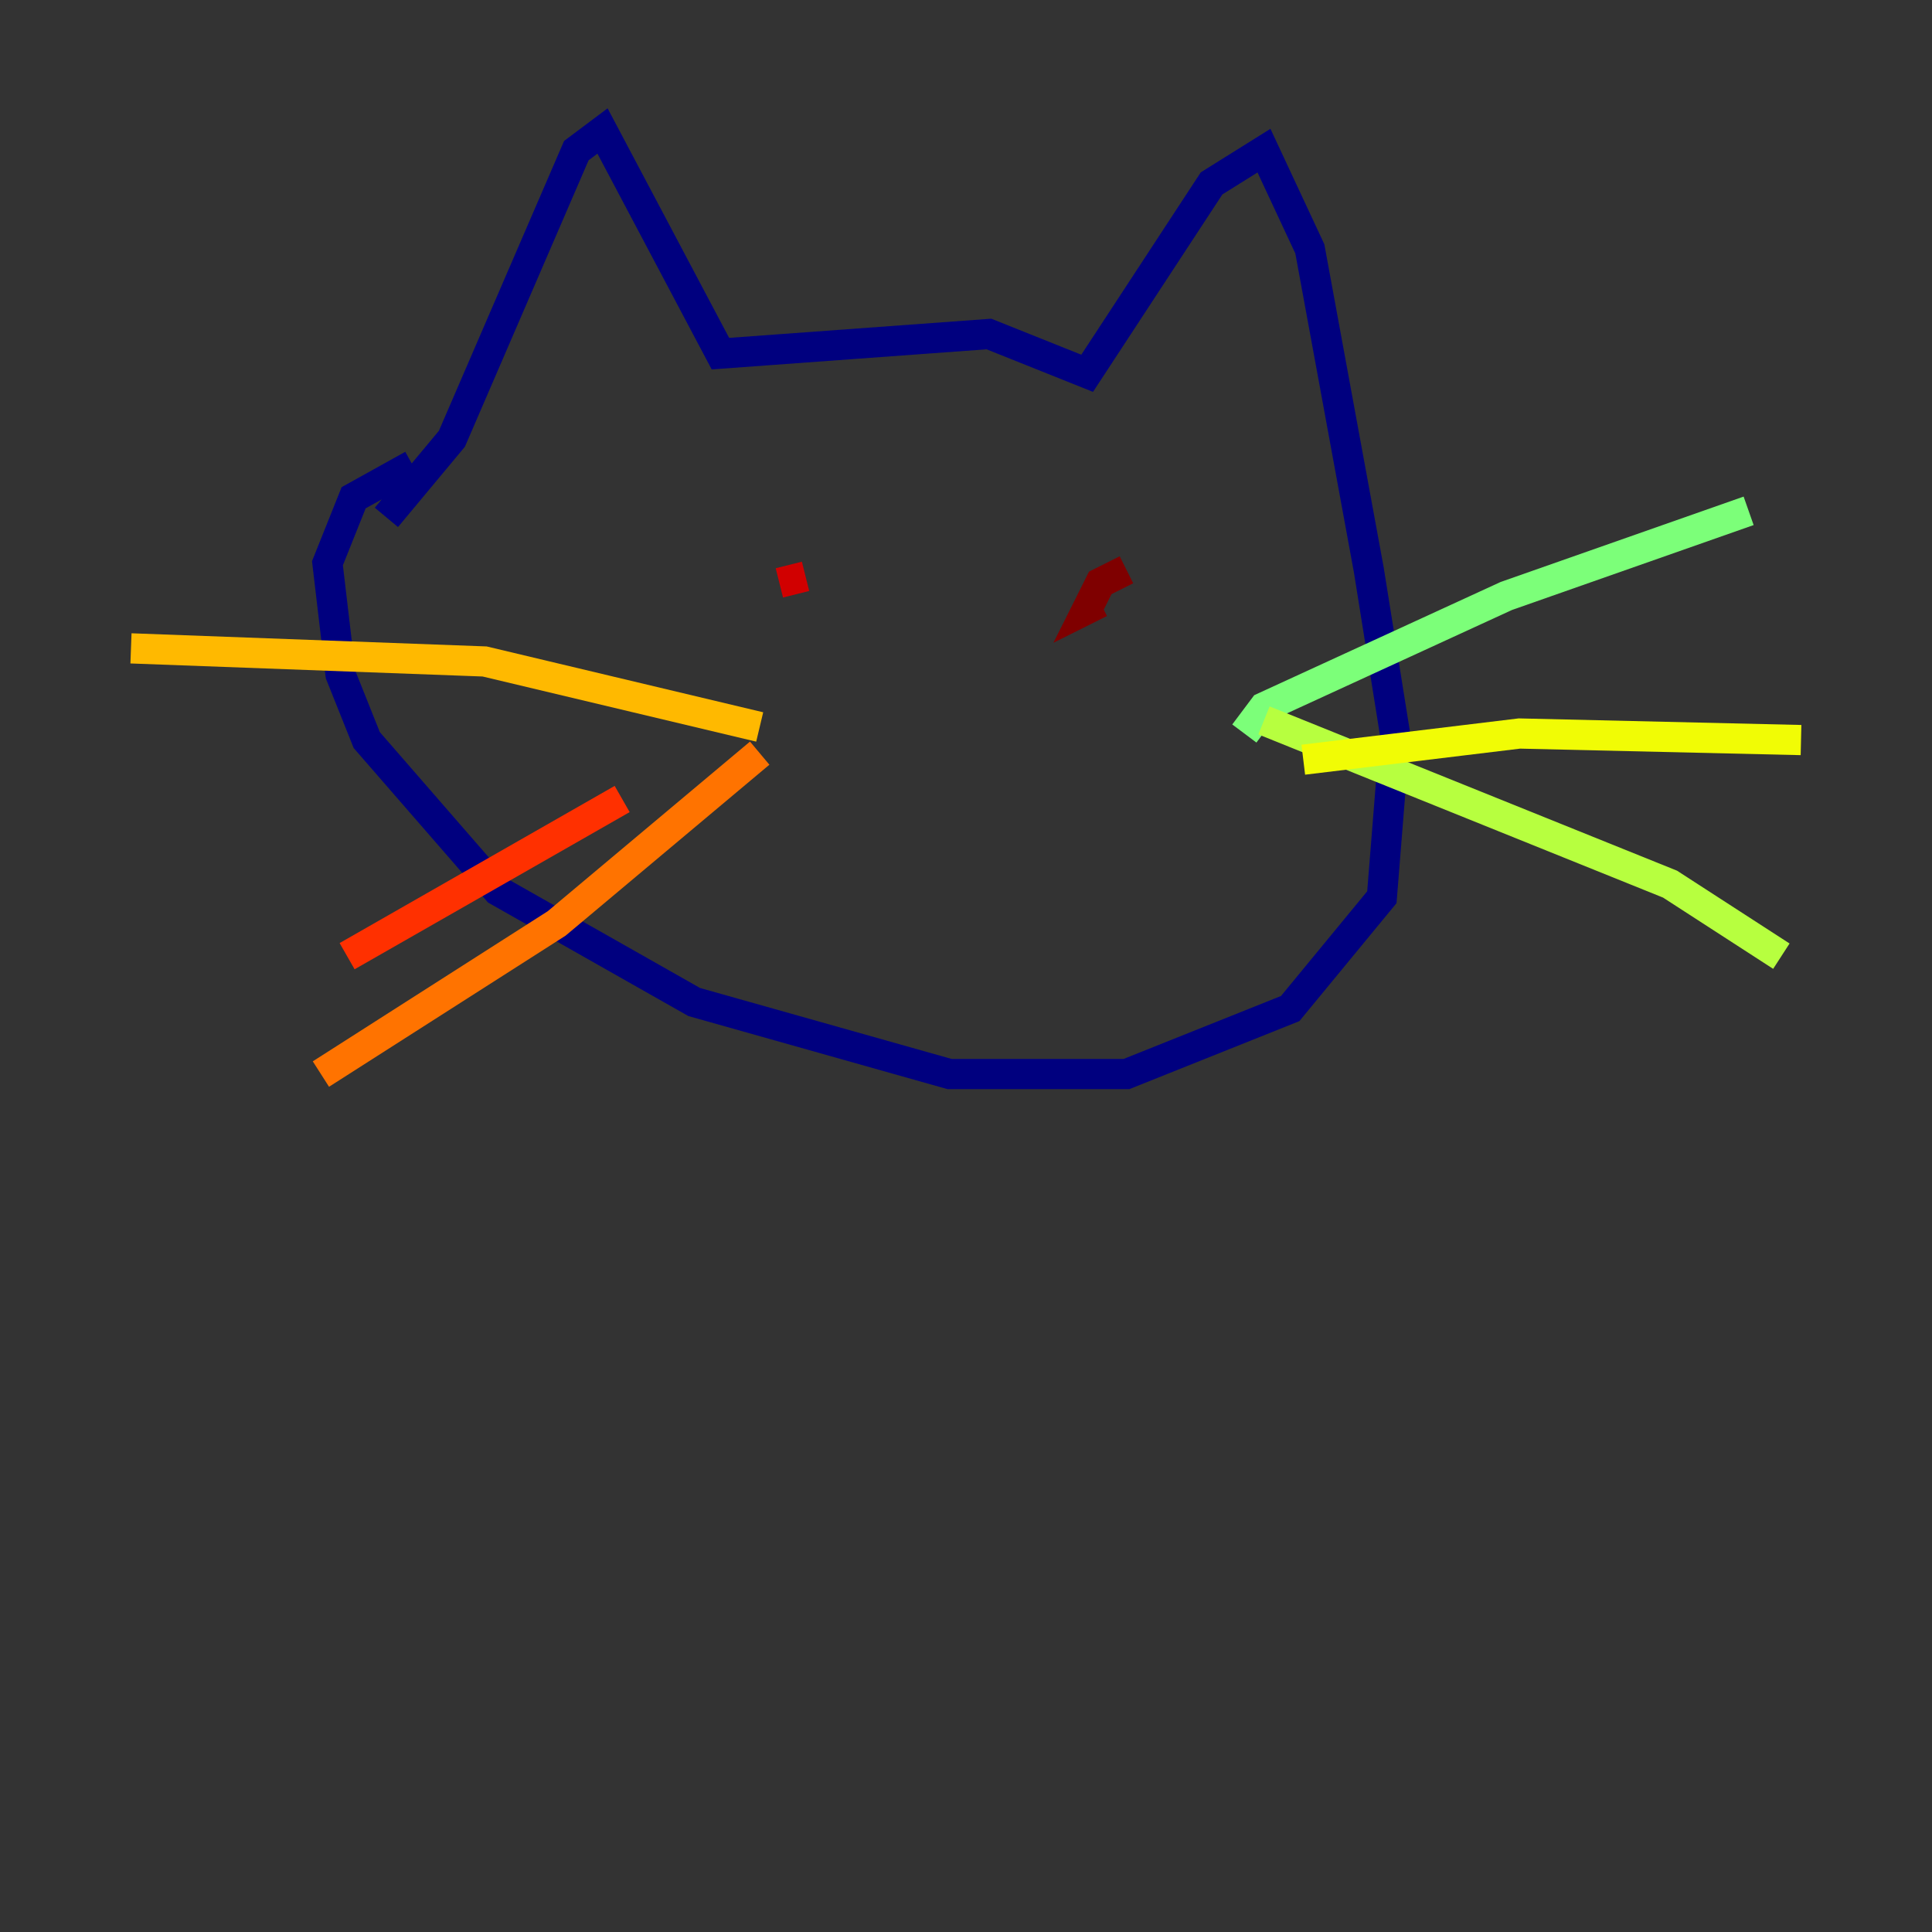 <?xml version="1.0" encoding="utf-8" ?>
<svg baseProfile="tiny" height="128" version="1.2" viewBox="0,0,128,128" width="128" xmlns="http://www.w3.org/2000/svg" xmlns:ev="http://www.w3.org/2001/xml-events" xmlns:xlink="http://www.w3.org/1999/xlink"><rect x="0" y="0" width="128" height="128" fill="#333333" stroke="none"/><defs /><polyline fill="none" points="25.6,34.278 29.939,29.071 38.183,9.98 39.919,8.678 47.729,23.43 65.519,22.129 72.027,24.732 80.271,12.149 83.742,9.98 86.78,16.488 90.685,37.749 92.42,48.597 91.552,59.444 85.478,66.82 74.63,71.159 62.915,71.159 45.993,66.386 32.976,59.01 24.298,49.031 22.563,44.691 21.695,37.315 23.43,32.976 27.336,30.807" stroke="#00007f" stroke-width="2" /><polyline fill="none" points="43.39,40.352 43.39,40.352" stroke="#0000d1" stroke-width="2" /><polyline fill="none" points="76.8,44.258 76.8,44.258" stroke="#0010ff" stroke-width="2" /><polyline fill="none" points="53.803,42.522 53.803,42.522" stroke="#0058ff" stroke-width="2" /><polyline fill="none" points="75.064,42.522 75.064,42.522" stroke="#00a4ff" stroke-width="2" /><polyline fill="none" points="54.237,50.766 54.237,50.766" stroke="#05ecf1" stroke-width="2" /><polyline fill="none" points="72.461,47.729 72.461,47.729" stroke="#3fffb7" stroke-width="2" /><polyline fill="none" points="82.441,48.597 83.742,46.861 99.797,39.485 115.851,33.844" stroke="#7cff79" stroke-width="2" /><polyline fill="none" points="83.742,47.729 110.644,58.576 118.02,63.349" stroke="#b7ff3f" stroke-width="2" /><polyline fill="none" points="86.346,50.332 100.664,48.597 119.322,49.031" stroke="#f1fc05" stroke-width="2" /><polyline fill="none" points="50.332,48.163 32.108,43.824 8.678,42.956" stroke="#ffb900" stroke-width="2" /><polyline fill="none" points="50.332,49.898 36.881,61.18 21.261,71.159" stroke="#ff7300" stroke-width="2" /><polyline fill="none" points="41.22,52.936 22.997,63.349" stroke="#ff3000" stroke-width="2" /><polyline fill="none" points="51.634,38.617 53.37,38.183" stroke="#d10000" stroke-width="2" /><polyline fill="none" points="74.63,37.749 72.895,38.617 72.027,40.352 72.895,39.919" stroke="#7f0000" stroke-width="2" /></svg>
